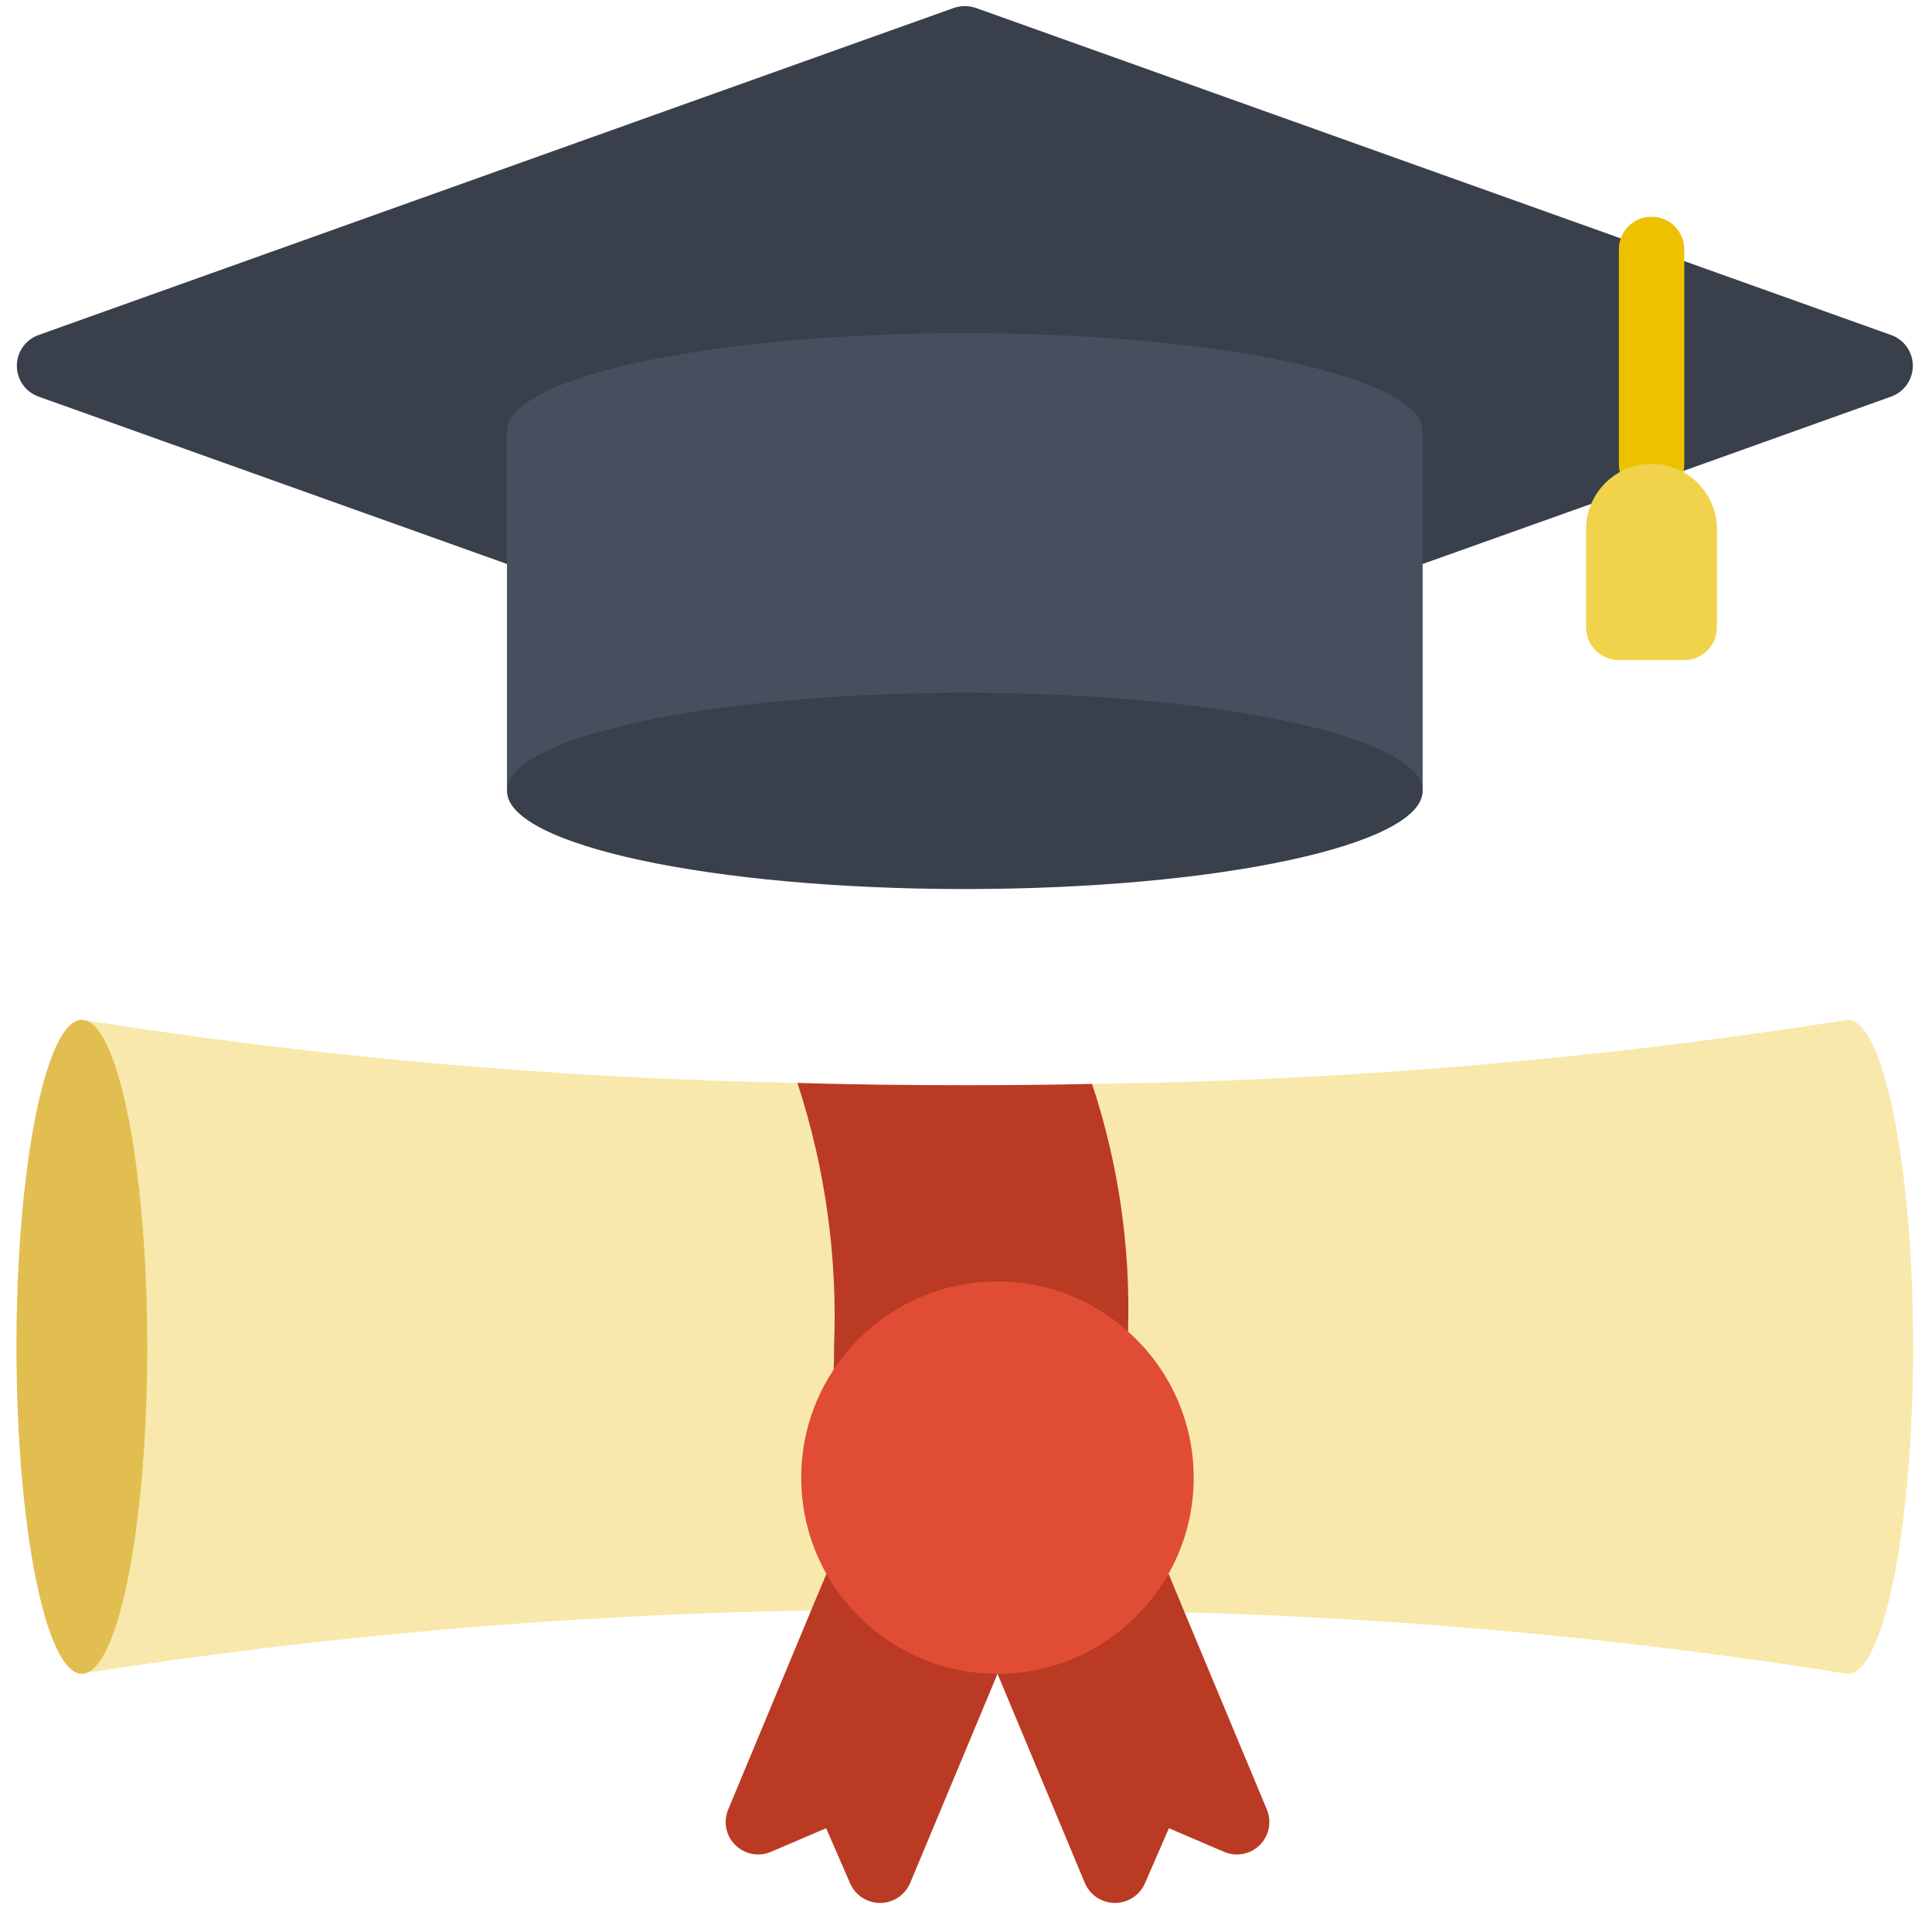 <svg width="95" height="94" viewBox="0 0 95 94" fill="none" xmlns="http://www.w3.org/2000/svg">
<path d="M94.071 66.223C94.071 75.098 92.624 82.302 90.855 82.302C80.063 80.577 69.169 79.567 58.244 79.279L54.256 77.382C56.478 73.436 55.648 68.475 52.262 65.467C52.214 60.129 54.707 55.563 53.694 53.296C66.14 53.141 78.56 52.088 90.855 50.145C92.624 50.145 94.071 57.348 94.071 66.223Z" fill="#F8E8AB"/>
<path d="M24.93 27.731L1.888 19.498C1.252 19.268 0.828 18.664 0.828 17.987C0.828 17.311 1.252 16.706 1.888 16.476L46.88 0.397C47.244 0.269 47.641 0.269 48.005 0.397L92.998 16.476C93.634 16.706 94.057 17.311 94.057 17.987C94.057 18.664 93.634 19.268 92.998 19.498L82.706 23.18L78.252 24.772L69.955 27.731H24.93Z" fill="#393F4B"/>
<path d="M4.249 82.254L4.023 82.302C4.101 82.303 4.178 82.287 4.249 82.254Z" fill="#F8E8AB"/>
<path d="M4.216 50.177C4.152 50.169 4.087 50.159 4.023 50.145C4.089 50.147 4.154 50.158 4.216 50.177Z" fill="#F8E8AB"/>
<path d="M4.23 50.176C15.804 51.999 27.49 53.026 39.205 53.247C40.266 55.594 44.222 60.53 44.222 66.222C44.222 66.608 44.222 66.978 44.206 67.348C42.22 70.362 42.083 74.234 43.852 77.381L39.88 79.181C27.946 79.39 16.04 80.416 4.247 82.252L4.23 50.176Z" fill="#F8E8AB"/>
<path d="M40.996 67.347C41.012 66.977 41.012 66.607 41.012 66.221C41.19 61.824 40.58 57.429 39.211 53.246C41.848 53.327 44.598 53.359 47.444 53.359C49.583 53.359 51.673 53.343 53.699 53.294C54.997 57.217 55.596 61.336 55.468 65.466L40.996 67.347Z" fill="#BA3A23"/>
<path d="M49.049 82.303L44.772 92.545C44.534 93.152 43.953 93.556 43.3 93.566C42.648 93.577 42.054 93.192 41.797 92.593L40.623 89.892L37.922 91.049C37.327 91.31 36.635 91.185 36.169 90.734C35.703 90.282 35.557 89.593 35.799 88.992L39.883 79.184L40.639 77.383L49.049 82.303Z" fill="#BA3A23"/>
<path d="M57.461 77.383L58.249 79.28L62.301 88.992C62.543 89.593 62.397 90.282 61.931 90.734C61.465 91.185 60.772 91.31 60.178 91.049L57.477 89.892L56.303 92.593C56.045 93.192 55.452 93.577 54.799 93.566C54.147 93.556 53.566 93.152 53.328 92.545L49.051 82.303L57.461 77.383Z" fill="#BA3A23"/>
<path d="M24.93 38.889V21.203C24.93 18.533 35.012 16.379 47.442 16.379C59.872 16.379 69.954 18.533 69.954 21.203V38.889H24.93Z" fill="#464F5E"/>
<path d="M81.21 24.419C80.322 24.419 79.602 23.7 79.602 22.812V12.264C79.602 11.376 80.322 10.656 81.21 10.656C82.098 10.656 82.818 11.376 82.818 12.264V22.812C82.818 23.7 82.098 24.419 81.21 24.419Z" fill="#EDC100"/>
<path d="M77.992 26.024V30.848C77.992 31.736 78.712 32.456 79.6 32.456H82.816C83.704 32.456 84.424 31.736 84.424 30.848V26.024C84.424 24.248 82.984 22.809 81.208 22.809C79.432 22.809 77.992 24.248 77.992 26.024Z" fill="#F1D24B"/>
<path d="M47.442 43.714C59.875 43.714 69.954 41.554 69.954 38.89C69.954 36.226 59.875 34.066 47.442 34.066C35.009 34.066 24.93 36.226 24.93 38.89C24.93 41.554 35.009 43.714 47.442 43.714Z" fill="#393F4B"/>
<path d="M7.241 66.223C7.241 74.713 5.922 81.675 4.25 82.254C4.179 82.287 4.102 82.303 4.025 82.302C2.256 82.302 0.809 75.099 0.809 66.223C0.809 57.348 2.256 50.145 4.025 50.145C4.042 50.143 4.06 50.149 4.073 50.161C4.105 50.161 4.153 50.177 4.218 50.177H4.234C5.906 50.74 7.241 57.702 7.241 66.223Z" fill="#E2BE50"/>
<path d="M58.695 72.655C58.695 77.983 54.375 82.302 49.047 82.302C43.718 82.302 39.398 77.983 39.398 72.655C39.398 67.327 43.718 63.008 49.047 63.008C51.418 62.994 53.708 63.872 55.462 65.468C57.521 67.29 58.698 69.907 58.695 72.655Z" fill="#E04C34"/>
</svg>
